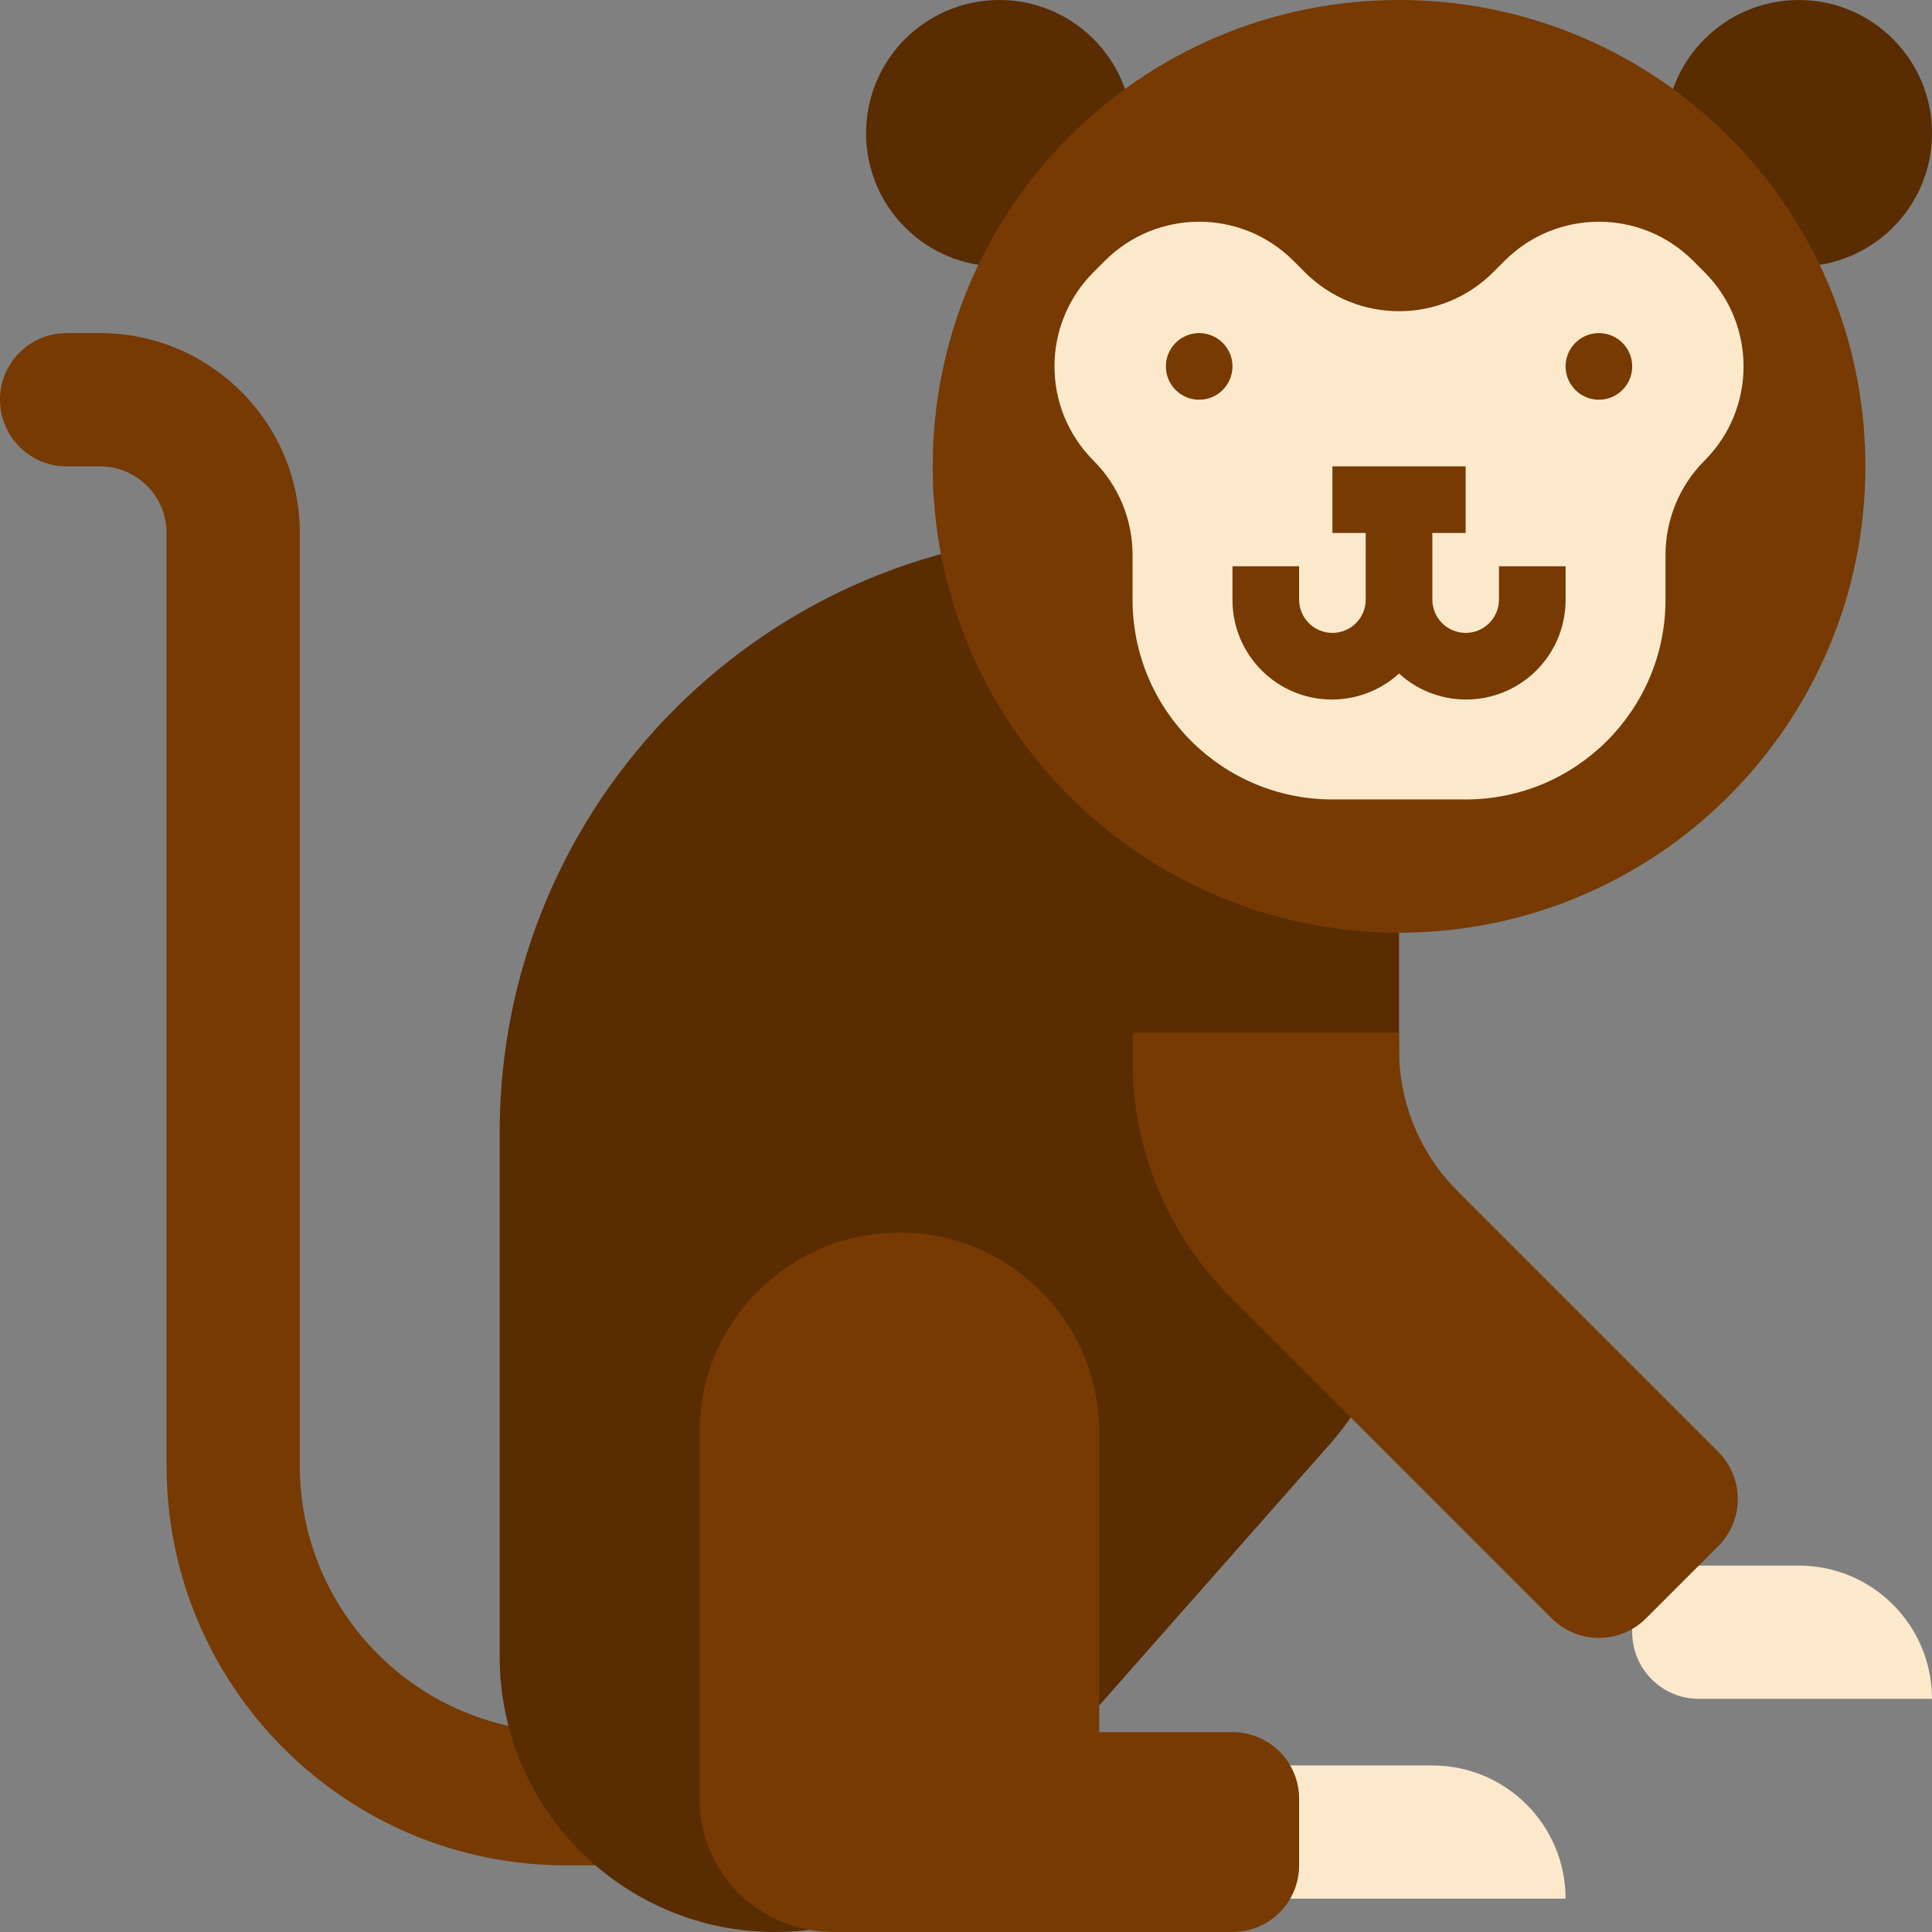 <?xml version="1.0" encoding="iso-8859-1"?>
<!-- Generator: Adobe Illustrator 19.0.0, SVG Export Plug-In . SVG Version: 6.00 Build 0)  -->
<svg version="1.1" id="Capa_1" xmlns="http://www.w3.org/2000/svg" xmlns:xlink="http://www.w3.org/1999/xlink" x="0px" y="0px"
	 viewBox="0 0 464 464" style="enable-background:new 0 0 464 464;" xml:space="preserve">
<rect x="0" y="0" width="464" height="464" fill="#808080" stroke="none"/>
<g>
	<path style="fill:#FCE9CC;" d="M408,376h24c17.673,0,32,14.327,32,32h-56c-8.837,0-16-7.163-16-16v-16H408z"/>
	<path style="fill:#FCE9CC;" d="M304,424h40c17.673,0,32,14.327,32,32h-72V424z"/>
</g>
<g>
	<path style="fill:#592C02;" d="M240,0L240,0c17.673,0,32,14.327,32,32l0,0c0,17.673-14.327,32-32,32l0,0c-17.673,0-32-14.327-32-32
		l0,0C208,14.327,222.327,0,240,0z"/>
	<path style="fill:#592C02;" d="M432,0L432,0c17.673,0,32,14.327,32,32l0,0c0,17.673-14.327,32-32,32l0,0c-17.673,0-32-14.327-32-32
		l0,0C400,14.327,414.327,0,432,0z"/>
</g>
<path style="fill:#763A02;" d="M16,80h8c26.51,0,48,21.49,48,48v224c0,35.346,28.654,64,64,64h8v32h-8c-53.019,0-96-42.981-96-96
	V128c0-8.837-7.163-16-16-16h-8c-8.837,0-16-7.163-16-16S7.163,80,16,80z"/>
<path style="fill:#592C02;" d="M269.848,128H264c-79.529,0-144,64.471-144,144v125.848C120,434.383,149.617,464,186.152,464l0,0
	c18.981-0.005,37.046-8.163,49.6-22.4l83.704-94.848c10.661-12.085,16.543-27.645,16.544-43.76v-108.8
	c0.022-36.535-29.577-66.17-66.112-66.192C269.875,128,269.861,128,269.848,128L269.848,128z"/>
<g>
	<path style="fill:#763A02;" d="M168,432v-88c0-26.51,21.49-48,48-48s48,21.49,48,48v72h32c8.837,0,16,7.163,16,16v16
		c0,8.837-7.163,16-16,16h-96C182.327,464,168,449.673,168,432z"/>
	<path style="fill:#763A02;" d="M336,248v4.12c-0.002,12.731,5.055,24.941,14.056,33.944l62.624,62.624
		c6.246,6.248,6.246,16.376,0,22.624l-17.376,17.376c-6.248,6.246-16.376,6.246-22.624,0l-77.256-77.256
		c-15-15.004-23.426-35.352-23.424-56.568V248H336z"/>
	<path style="fill:#763A02;" d="M336,0L336,0c61.856,0,112,50.144,112,112l0,0c0,61.856-50.144,112-112,112l0,0
		c-61.856,0-112-50.144-112-112l0,0C224,50.144,274.144,0,336,0z"/>
</g>
<path style="fill:#FCE9CC;" d="M262.624,110.624c-12.497-12.496-12.498-32.758-0.001-45.255c0,0,0.001-0.001,0.001-0.001
	l2.744-2.744c12.496-12.497,32.758-12.498,45.255-0.001c0,0,0.001,0.001,0.001,0.001l2.744,2.744
	c12.496,12.497,32.758,12.498,45.255,0.001c0,0,0.001-0.001,0.001-0.001l2.744-2.744c12.496-12.497,32.758-12.498,45.255-0.001
	c0,0,0.001,0.001,0.001,0.001l2.744,2.744c12.497,12.496,12.498,32.758,0.001,45.255c0,0-0.001,0.001-0.001,0.001
	c-6.001,6.003-9.37,14.144-9.368,22.632V144c0,26.51-21.49,48-48,48h-32c-26.51,0-48-21.49-48-48v-10.744
	C272,124.767,268.628,116.626,262.624,110.624L262.624,110.624z"/>
<g>
	<path style="fill:#763A02;" d="M288,80L288,80c4.418,0,8,3.582,8,8l0,0c0,4.418-3.582,8-8,8l0,0c-4.418,0-8-3.582-8-8l0,0
		C280,83.582,283.582,80,288,80z"/>
	<path style="fill:#763A02;" d="M384,80L384,80c4.418,0,8,3.582,8,8l0,0c0,4.418-3.582,8-8,8l0,0c-4.418,0-8-3.582-8-8l0,0
		C376,83.582,379.582,80,384,80z"/>
	<path style="fill:#763A02;" d="M360,136v8c0,4.418-3.582,8-8,8s-8-3.582-8-8v-16h8v-16h-32v16h8v16c0,4.418-3.582,8-8,8
		s-8-3.582-8-8v-8h-16v8c-0.058,13.197,10.593,23.943,23.79,24.002c5.995,0.027,11.781-2.201,16.21-6.242
		c9.75,8.894,24.864,8.2,33.758-1.55c4.04-4.429,6.268-10.215,6.242-16.21v-8H360z"/>
</g>
<g>
</g>
<g>
</g>
<g>
</g>
<g>
</g>
<g>
</g>
<g>
</g>
<g>
</g>
<g>
</g>
<g>
</g>
<g>
</g>
<g>
</g>
<g>
</g>
<g>
</g>
<g>
</g>
<g>
</g>
</svg>
